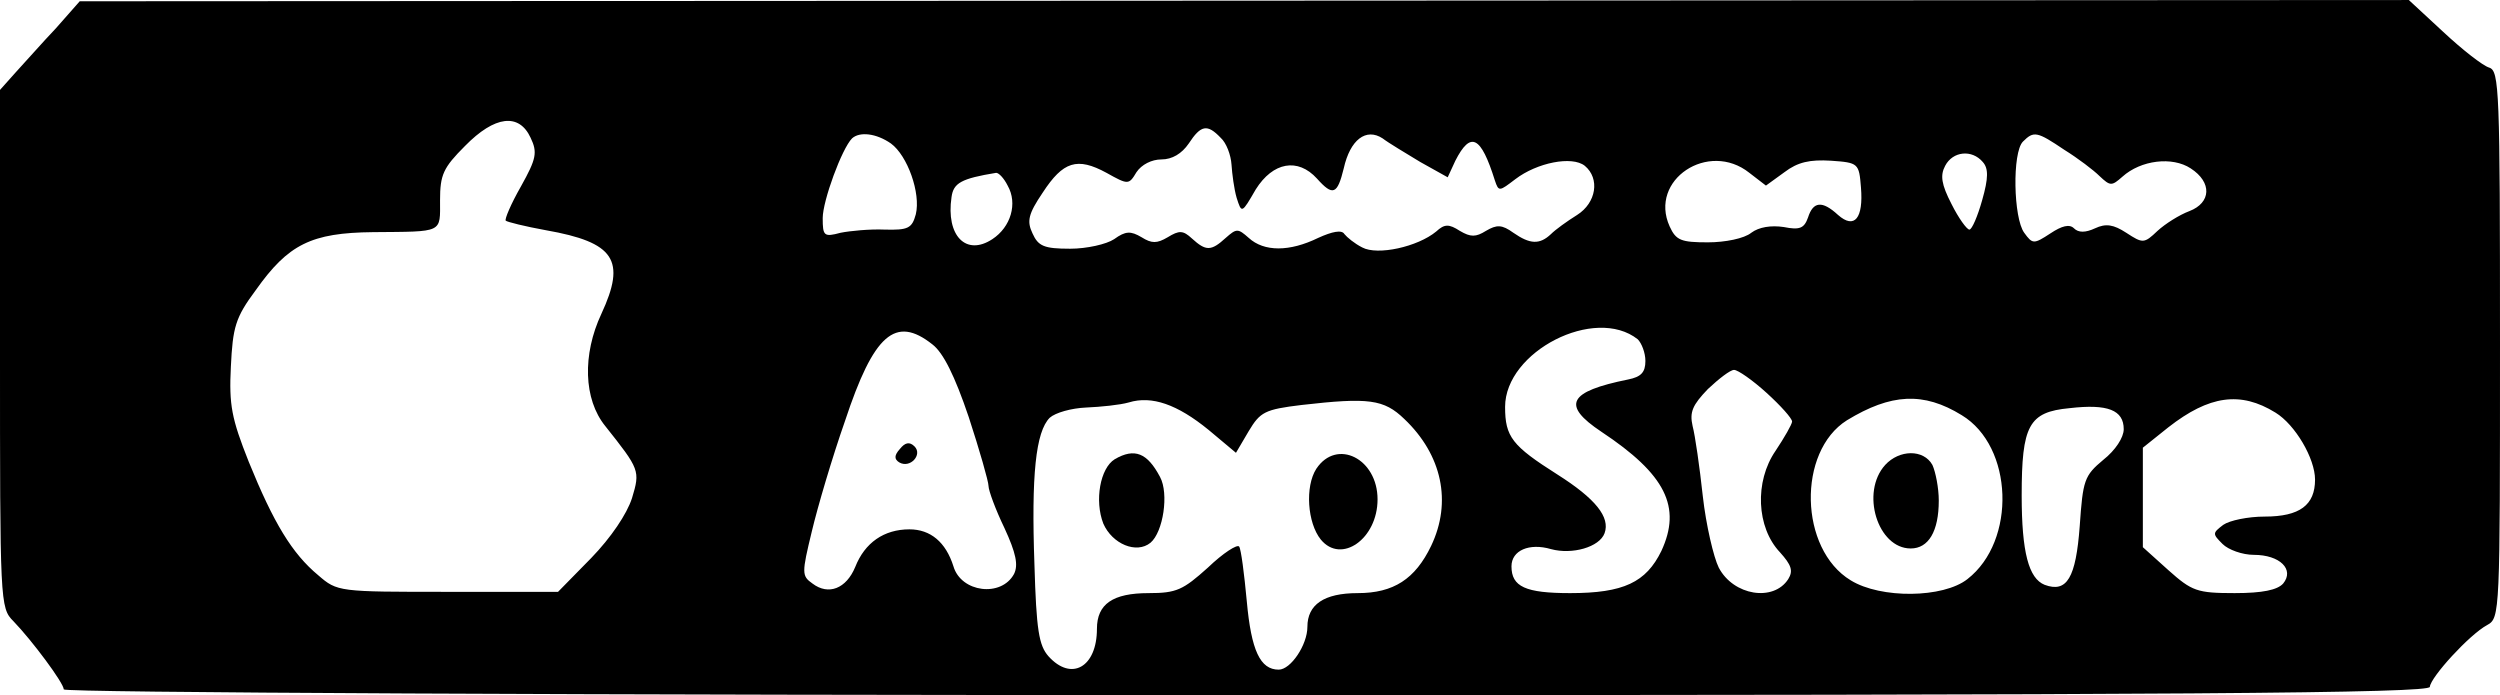<?xml version="1.0" standalone="no"?>
<!DOCTYPE svg PUBLIC "-//W3C//DTD SVG 20010904//EN"
 "http://www.w3.org/TR/2001/REC-SVG-20010904/DTD/svg10.dtd">
<svg version="1.0" xmlns="http://www.w3.org/2000/svg"
 width="392pt" height="109pt" viewBox="0 0 392 109"
 preserveAspectRatio="xMidYMid meet">
<g transform="translate(0,109) scale(0.1,-0.1)"
fill="#000000" stroke="none">
<path d="M88 1046 c-21 -22 -49 -54 -63 -69 l-25 -28 0 -406 c0 -398 0 -406
21 -427 29 -30 79 -97 79 -107 0 -5 822 -9 1855 -9 1477 0 1855 3 1855 13 1
15 62 82 90 97 20 11 20 18 20 440 0 399 -1 429 -17 434 -10 3 -42 28 -72 56
l-54 50 -1826 -1 -1826 -1 -37 -42z m744 -172 c11 -23 9 -33 -15 -76 -16 -28
-26 -52 -24 -54 2 -2 30 -9 63 -15 108 -19 126 -47 87 -131 -30 -64 -28 -134
6 -176 54 -68 55 -70 42 -113 -8 -25 -33 -62 -64 -94 l-52 -53 -173 0 c-171 0
-173 0 -203 26 -41 34 -70 82 -109 178 -27 68 -31 89 -28 149 3 62 7 77 39
120 51 72 87 90 184 91 111 1 105 -2 105 50 0 40 5 51 39 85 47 48 85 52 103
13z m1082 0 c9 -8 16 -27 17 -42 1 -15 4 -38 8 -52 8 -25 8 -25 30 13 27 43
66 50 96 17 25 -28 32 -25 42 16 10 45 35 64 61 47 9 -7 36 -23 59 -37 l43
-24 12 26 c24 47 40 39 62 -31 6 -18 7 -17 32 2 34 26 89 37 109 21 24 -20 18
-58 -12 -77 -16 -10 -34 -23 -41 -30 -18 -17 -33 -16 -59 2 -18 13 -26 13 -43
3 -16 -10 -24 -10 -41 0 -17 11 -24 11 -37 -1 -29 -24 -92 -38 -116 -25 -12 6
-24 16 -28 21 -4 7 -19 4 -41 -6 -45 -22 -85 -22 -109 0 -17 15 -19 15 -36 0
-23 -21 -31 -21 -53 -1 -14 13 -20 13 -38 2 -17 -10 -25 -10 -41 0 -17 10 -25
10 -43 -3 -12 -8 -43 -15 -69 -15 -41 0 -50 4 -59 24 -9 19 -7 30 16 64 32 49
54 56 100 31 34 -19 35 -19 47 1 8 12 24 20 39 20 17 0 32 9 43 25 19 29 29
31 50 9z m-517 -9 c26 -19 47 -78 39 -111 -6 -22 -12 -25 -49 -24 -23 1 -54
-2 -69 -5 -26 -7 -28 -5 -28 23 0 27 30 109 46 125 12 11 38 8 61 -8z m1840
-10 c21 -13 46 -32 55 -41 17 -16 19 -16 36 -1 29 26 78 32 107 13 34 -22 32
-54 -2 -67 -16 -6 -38 -20 -50 -31 -21 -20 -23 -20 -49 -3 -20 13 -32 15 -49
7 -15 -7 -26 -7 -33 0 -7 7 -19 4 -37 -8 -26 -17 -28 -17 -41 1 -17 23 -19
126 -2 143 17 17 22 16 65 -13z m-128 -19 c9 -10 9 -25 -1 -60 -7 -25 -16 -46
-20 -46 -4 0 -17 18 -28 40 -16 31 -18 45 -10 60 12 23 42 26 59 6z m-366 -17
l26 -20 29 21 c21 16 40 20 73 18 43 -3 44 -4 47 -42 4 -48 -10 -66 -36 -43
-25 23 -39 21 -47 -4 -6 -17 -13 -20 -38 -15 -20 3 -39 0 -51 -9 -11 -9 -41
-15 -68 -15 -42 0 -50 3 -60 25 -33 73 61 135 125 84z m-1163 -20 c16 -28 5
-65 -24 -84 -41 -27 -73 5 -64 66 3 22 15 29 70 38 4 0 12 -8 18 -20z m988
-241 c6 -6 12 -21 12 -34 0 -18 -7 -25 -27 -29 -94 -19 -105 -40 -42 -82 101
-67 126 -118 94 -187 -24 -49 -59 -66 -143 -66 -70 0 -92 10 -92 42 0 25 28
37 62 27 33 -9 76 3 84 25 9 25 -14 54 -74 92 -71 45 -82 59 -82 106 0 87 141
159 208 106z m-1106 -8 c17 -13 35 -49 57 -114 17 -52 31 -101 31 -108 0 -7
11 -37 25 -66 18 -39 22 -58 15 -72 -20 -37 -83 -29 -95 12 -12 38 -36 58 -69
58 -40 0 -70 -21 -85 -59 -14 -34 -42 -45 -67 -26 -17 12 -17 16 -1 82 9 38
32 116 52 173 45 136 79 166 137 120z m1308 -76 c22 -20 40 -40 40 -45 0 -4
-12 -25 -26 -46 -33 -48 -30 -120 7 -159 18 -20 21 -29 13 -42 -23 -36 -86
-26 -109 18 -8 16 -20 67 -25 112 -5 46 -12 95 -16 110 -5 22 0 33 24 58 17
16 35 30 41 30 6 0 29 -16 51 -36z m-875 -58 l43 -36 20 34 c18 30 25 34 83
41 105 12 129 9 161 -22 59 -56 75 -130 42 -199 -25 -52 -59 -74 -115 -74 -53
0 -79 -18 -79 -53 0 -28 -26 -67 -45 -67 -29 0 -43 30 -50 107 -4 43 -9 82
-12 86 -3 4 -25 -10 -49 -33 -39 -35 -49 -40 -93 -40 -56 0 -81 -17 -81 -56 0
-60 -40 -83 -76 -43 -15 17 -19 41 -22 144 -5 140 2 208 24 230 9 8 34 15 57
16 23 1 53 4 67 8 36 11 76 -3 125 -43z m1181 23 c81 -49 86 -197 9 -257 -38
-30 -136 -31 -183 -2 -81 49 -84 202 -6 251 69 42 120 45 180 8z m492 4 c31
-19 62 -72 62 -105 0 -40 -24 -58 -79 -58 -26 0 -55 -6 -65 -13 -17 -13 -17
-14 -1 -30 9 -9 31 -17 49 -17 41 0 64 -23 46 -45 -9 -10 -32 -15 -76 -15 -59
0 -67 3 -104 36 l-40 36 0 78 0 78 40 32 c64 50 113 57 168 23z m-238 -26 c0
-13 -13 -33 -32 -48 -30 -25 -32 -32 -37 -104 -6 -81 -20 -105 -55 -92 -25 10
-36 51 -36 140 0 110 11 131 75 137 60 7 85 -3 85 -33z"/>
<path d="M1411 386 c-9 -10 -9 -16 -1 -21 17 -10 37 12 24 25 -8 8 -15 6 -23
-4z"/>
<path d="M1748 370 c-23 -14 -32 -65 -18 -101 14 -32 52 -48 74 -30 20 17 29
77 15 103 -20 38 -40 46 -71 28z"/>
<path d="M2064 355 c-18 -28 -14 -85 7 -111 32 -39 89 1 89 63 0 64 -64 96
-96 48z"/>
<path d="M2956 361 c-39 -43 -12 -131 40 -131 28 0 44 27 44 75 0 20 -5 45
-10 56 -14 25 -52 24 -74 0z"/>
</g>
</svg>
